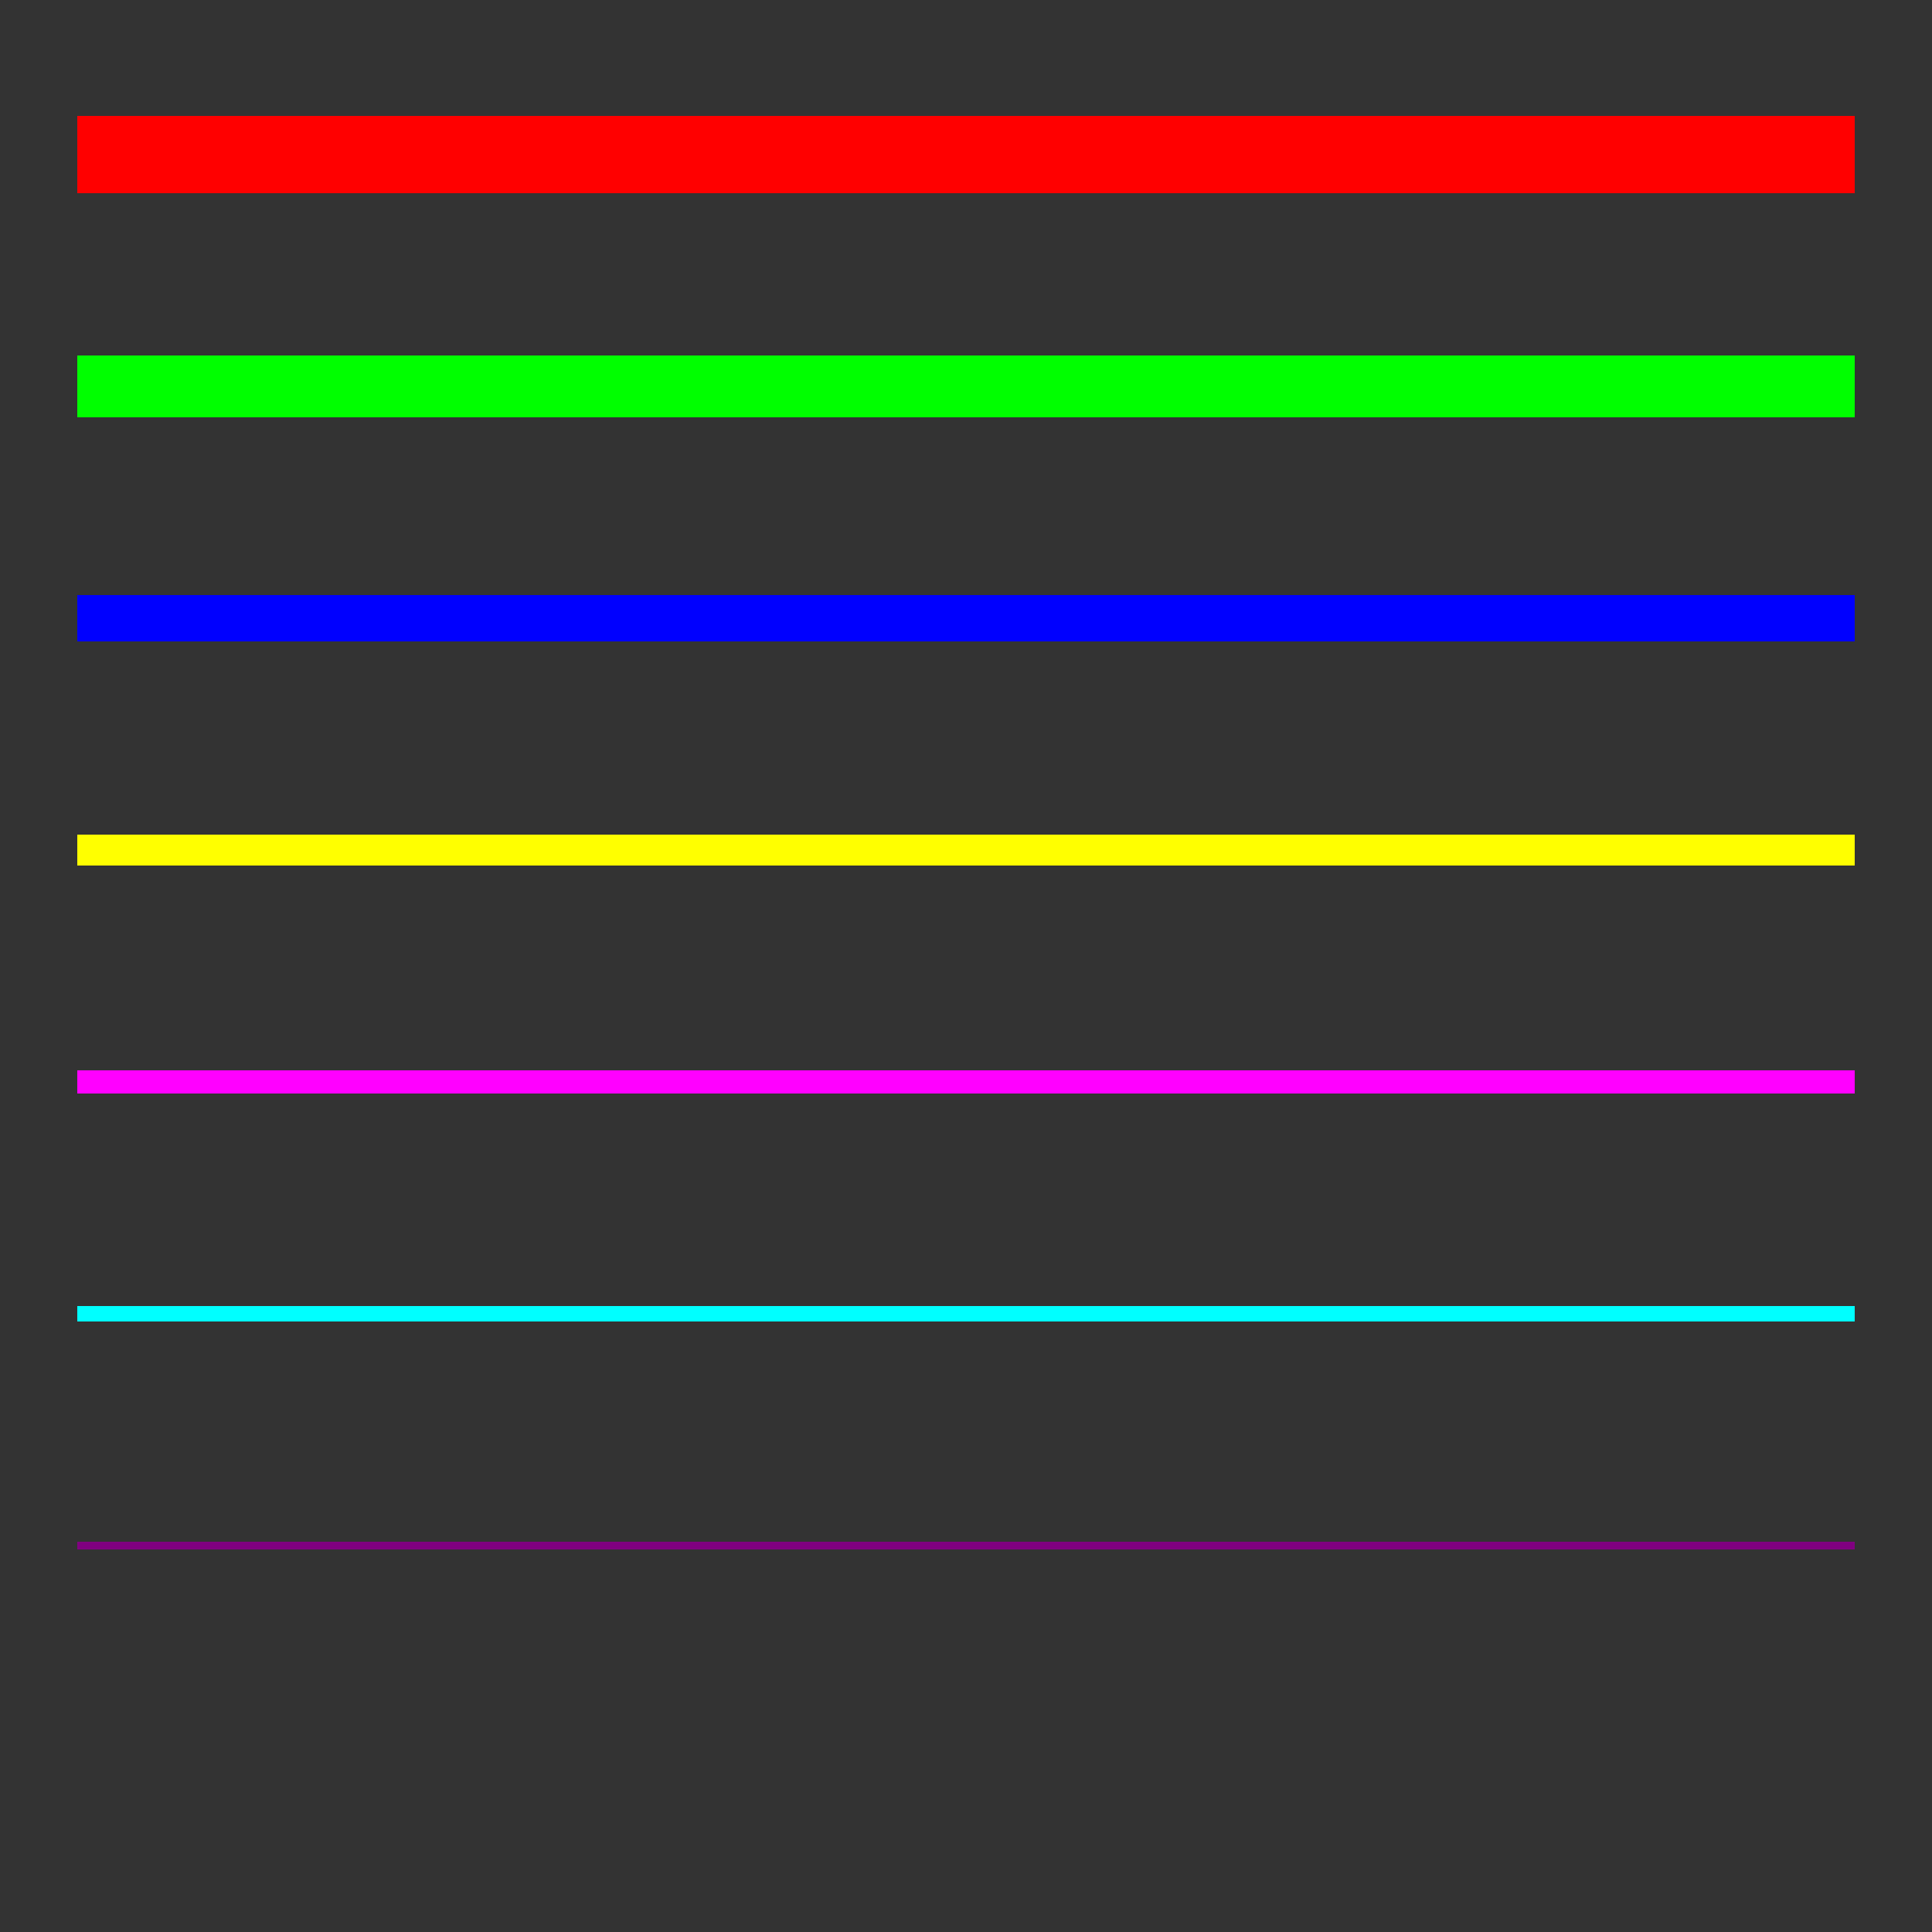 <svg viewBox="0 0 250 250" width="250" height="250" xmlns="http://www.w3.org/2000/svg">
  <rect x="0" y="0" width="250" height="250" fill="#333333" stroke="none"/>
  <!-- Thickest line -->
  <line x1="10" y1="20" x2="240" y2="20" stroke="rgb(255, 0, 0)" stroke-width="10" />
  
  <!-- Thick line -->
  <line x1="10" y1="50" x2="240" y2="50" stroke="rgb(0, 255, 0)" stroke-width="8" />
  
  <!-- Medium line -->
  <line x1="10" y1="80" x2="240" y2="80" stroke="rgb(0, 0, 255)" stroke-width="6" />
  
  <!-- Thin line -->
  <line x1="10" y1="110" x2="240" y2="110" stroke="rgb(255, 255, 0)" stroke-width="4" />
  
  <!-- Thinner line -->
  <line x1="10" y1="140" x2="240" y2="140" stroke="rgb(255, 0, 255)" stroke-width="3" />
  
  <!-- Very thin line -->
  <line x1="10" y1="170" x2="240" y2="170" stroke="rgb(0, 255, 255)" stroke-width="2" />
  
  <!-- Thinnest line -->
  <line x1="10" y1="200" x2="240" y2="200" stroke="rgb(128, 0, 128)" stroke-width="1" />
</svg>